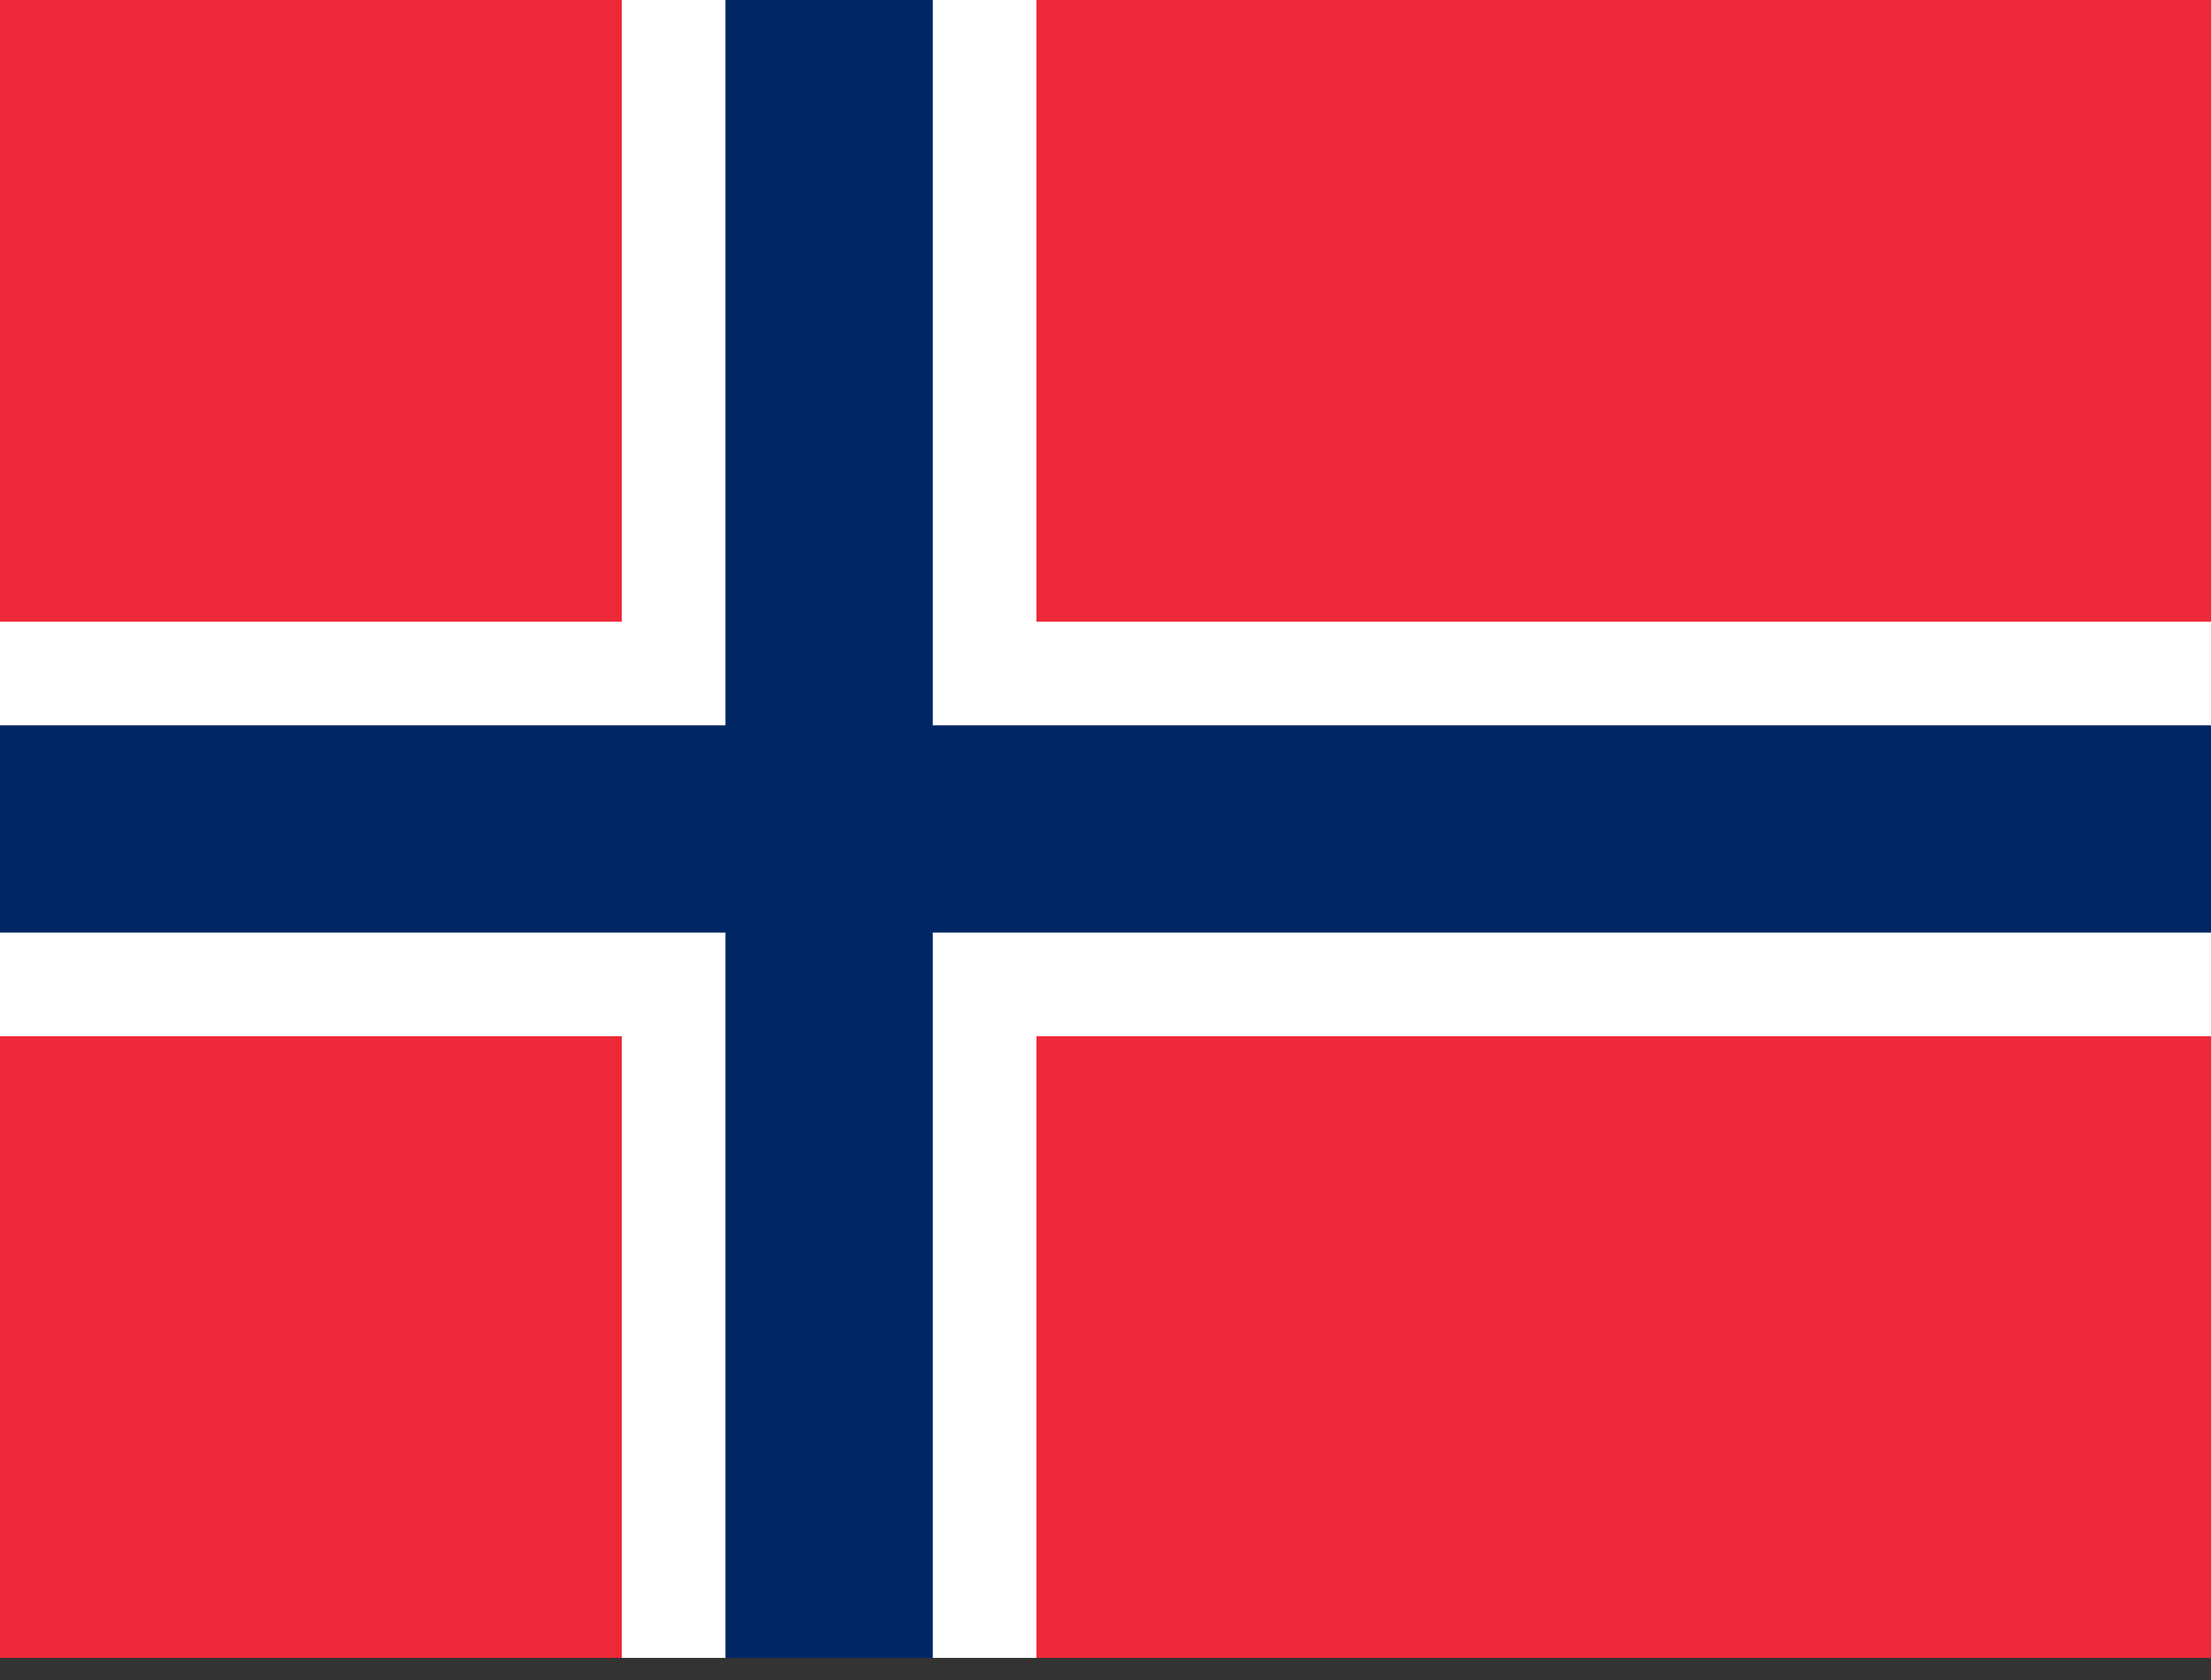 <svg width="25" height="19" viewBox="0 0 25 19" fill="none" xmlns="http://www.w3.org/2000/svg">
<rect x="0" y="0" width="25" height="19" fill="#333333" stroke="none"/>
<path d="M0 0H25V18.75H0V0Z" fill="#ED2939"/>
<path d="M7.031 0H11.719V18.75H7.031V0Z" fill="white"/>
<path d="M0 7.031H25V11.719H0V7.031Z" fill="white"/>
<path d="M8.203 0H10.547V18.75H8.203V0Z" fill="#002664"/>
<path d="M0 8.203H25V10.547H0V8.203Z" fill="#002664"/>
</svg>
